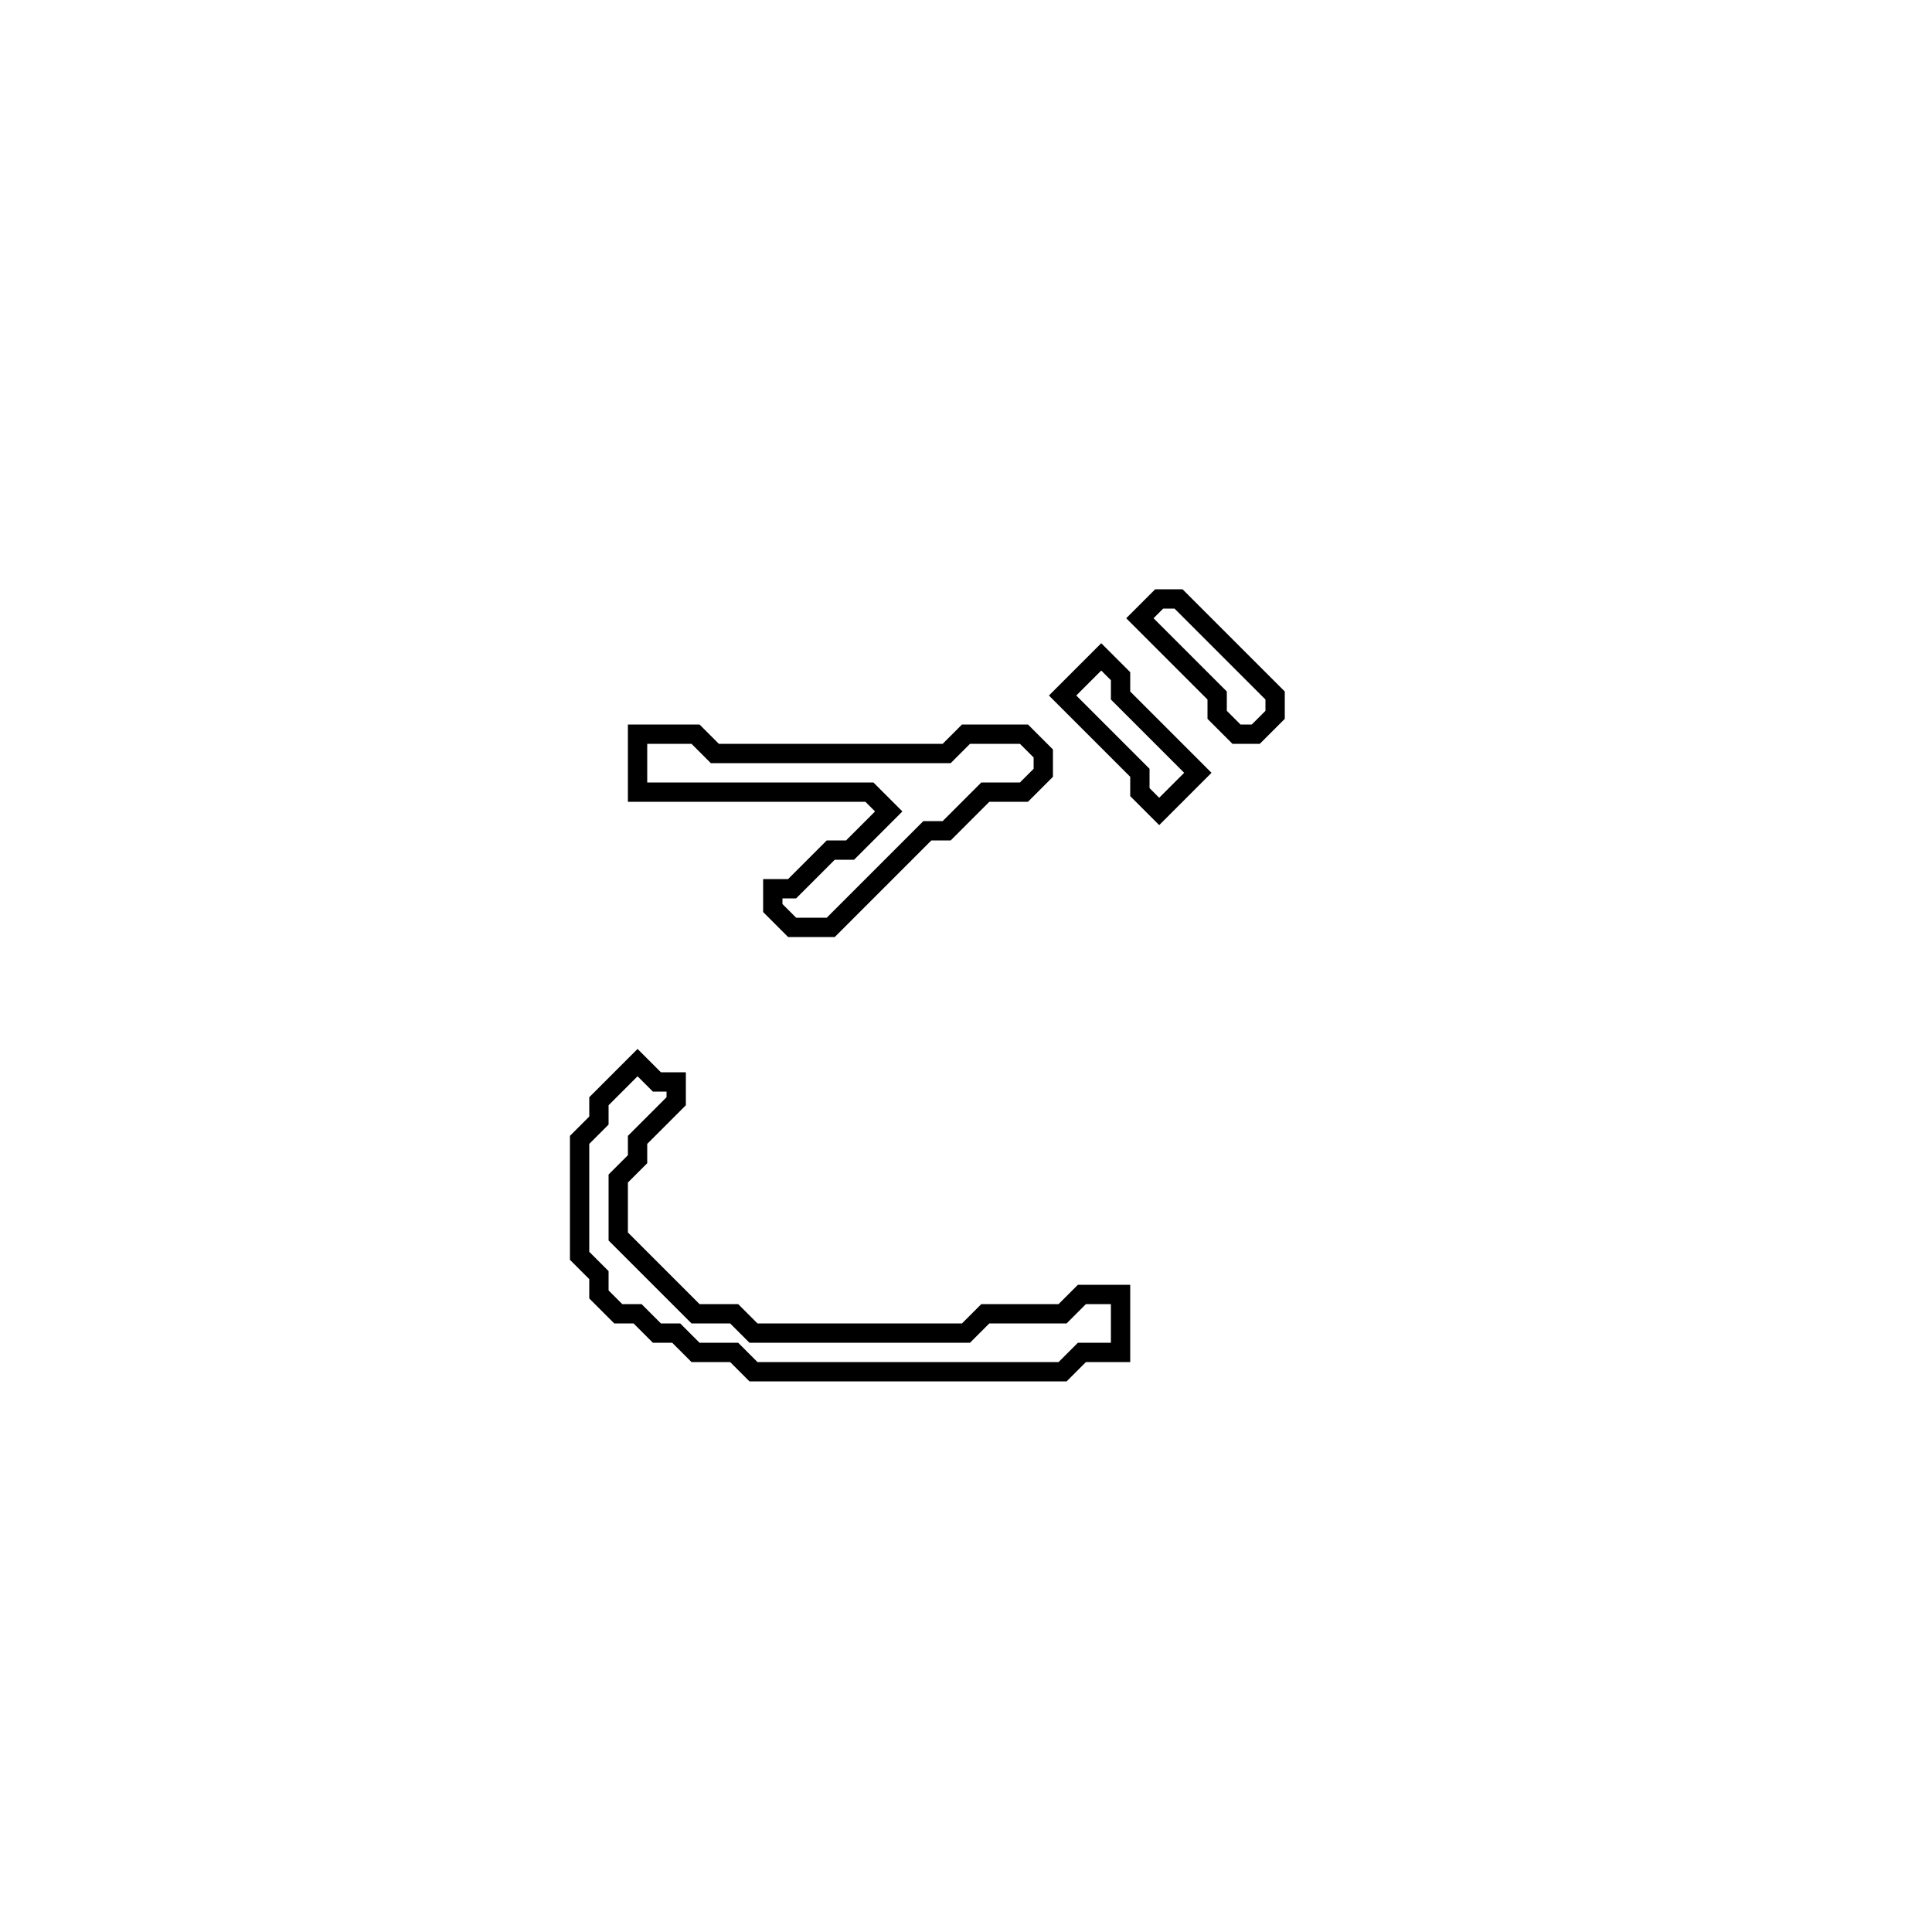 <?xml version="1.0" encoding="utf-8" ?>
<svg baseProfile="full" height="100" version="1.1" width="100" xmlns="http://www.w3.org/2000/svg" xmlns:ev="http://www.w3.org/2001/xml-events" xmlns:xlink="http://www.w3.org/1999/xlink"><defs /><polygon fill="none" id="1" points="33,55 31,57 31,58 30,59 30,65 31,66 31,67 32,68 33,68 34,69 35,69 36,70 38,70 39,71 55,71 56,70 58,70 58,67 56,67 55,68 51,68 50,69 39,69 38,68 36,68 32,64 32,61 33,60 33,59 35,57 35,56 34,56" stroke="black" stroke-width="1" /><polygon fill="none" id="2" points="33,38 33,41 45,41 46,42 44,44 43,44 41,46 40,46 40,47 41,48 43,48 48,43 49,43 51,41 53,41 54,40 54,39 53,38 50,38 49,39 37,39 36,38" stroke="black" stroke-width="1" /><polygon fill="none" id="3" points="57,34 55,36 59,40 59,41 60,42 62,40 58,36 58,35" stroke="black" stroke-width="1" /><polygon fill="none" id="4" points="60,31 59,32 63,36 63,37 64,38 65,38 66,37 66,36 61,31" stroke="black" stroke-width="1" /></svg>